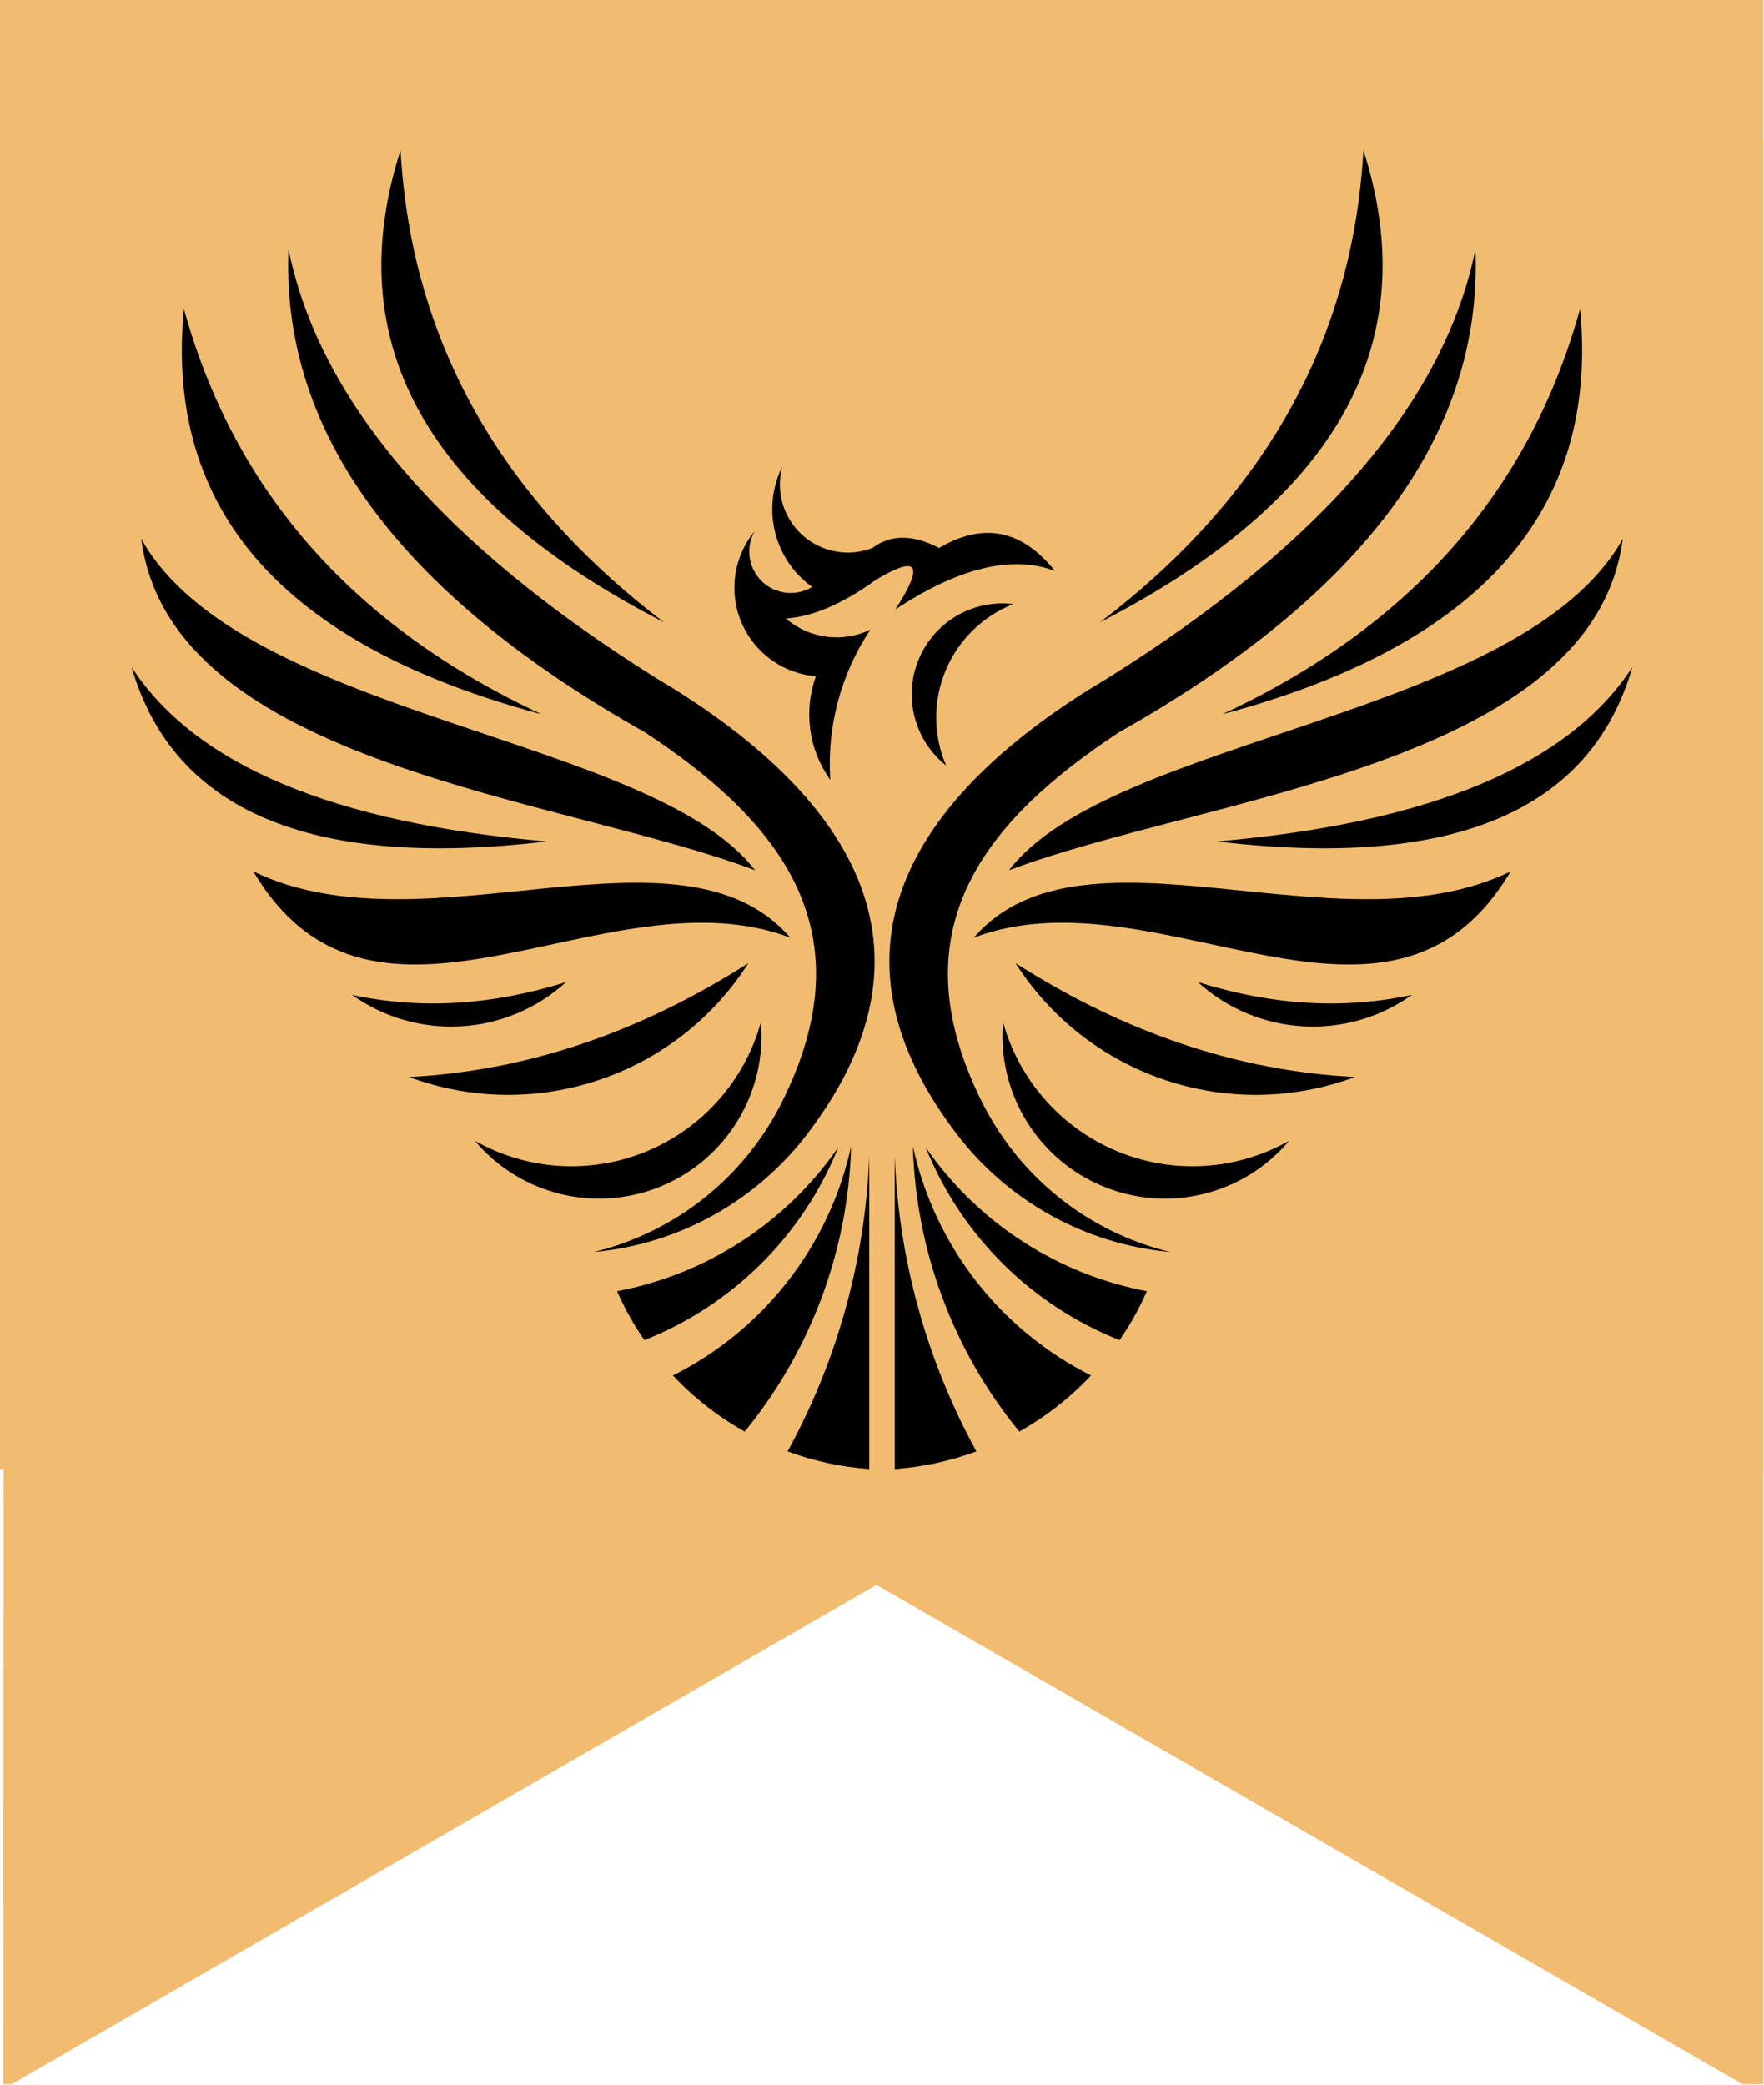 <svg width="27725" height="32768" viewBox="0 0 27725 32768" fill="none" xmlns="http://www.w3.org/2000/svg">
<g clip-path="url(#clip0_7_16)">
<rect width="28485.6" height="23090.1" fill="#f1bc70"/>
<path d="M70.945 1052.82L27604.3 16926.5L51.27 32834.2L70.945 1052.82Z" fill="#f1bc70"/>
<path d="M28599.9 33457.3L1066.51 17583.6L28619.6 1675.88L28599.9 33457.3Z" fill="#f1bc70"/>
<path fill-rule="evenodd" clip-rule="evenodd" d="M24833.6 4856.75C25141.5 8022.49 23268.1 10144.9 
19212.7 11226.2C22167.5 9848.68 24040.9 7725.54 24833.6 4856.75ZM25504.9 8469.74C23929 11282.3 17470.1 
11570.5 15857.8 13679.1C18898.2 12524.9 25042.8 12038.2 25504.9 8469.74ZM25655.5 10486.3C25001.1 12753.9 
22825.7 13666.7 19129.3 13225.3C22480.6 12936.4 24655.9 12023.6 25655.5 10486.3ZM15304.2 14737.7C17027 12748.1 
21042.9 15007.7 23742.6 13696.6C21828.3 16923.7 18200.6 13642.6 15304.2 14737.7ZM22190.9 15637.4C21162.1 16371.3 
19761.8 16287.4 18827.3 15436C19994.3 15801.5 21115.3 15869.4 22190.9 15637.4ZM15764.8 16066.3C15671.3 17176.1 
16305.2 18218.7 17332.6 18644.7C18360.1 19070.9 19543.9 18782.7 20261.2 17931.1C19433.5 18398.9 18437.6 18459.4 
17559.4 18095.3C16681.9 17731.3 16020.1 16982.8 15764.8 16066.3ZM21295.9 16928C19318.7 17662.7 17097.9 16917.8 
15961.5 15138.3C17682.9 16237.1 19460.5 16833.9 21295.9 16928ZM14072.8 9578.72C15073.1 8920.61 15908.9 8719.25 
16580.9 8973.87C16060.2 8323.8 15453.4 8203.41 14760.8 8612.73C14347.8 8398.22 13998.2 8398.22 13712.3 8612.73C13336.4 
8758.65 12910.8 8679.87 12611.1 8410.63C12312 8140.67 12189.2 7724.8 12294.5 7335.19C11967.5 7995.49 12166.4 8795.86 
12764.7 9225.59C12512.4 9378.81 12188.3 9343.07 11975.6 9138.04C11763.5 8933.04 11715.3 8609.8 11858.5 8352.25C11529.6 
8753.55 11449.8 9304.39 11653.1 9783.02C11855.7 10260.9 12306.1 10587 12823.1 10628.6C12626.4 11176.5 12711.2 11785.8 
13049.8 12258.6C12994.2 11423.9 13215.1 10594.3 13678.7 9897.56C13241.3 10108.4 12720.7 10039.1 12352.9 9721.74C12776.3 
9691.81 13245.8 9490.44 13762.8 9116.17C14428.1 8715.6 14532 8869.57 14072.8 9578.72V9578.72ZM2220.19 8469.74C3795.27 
11282.3 10255.1 11570.5 11867.4 13679.1C8826.11 12524.9 2681.6 12038.2 2220.19 8469.74ZM2068.82 10486.3C2724.01 12753.9 
4899.44 13666.7 8595.15 13225.3C5243.85 12936.4 3068.42 12023.6 2068.82 10486.3ZM12421 14737.7C10698.2 12748.1 6681.45 
15007.7 3981.73 13696.6C5896.11 16923.7 9523.74 13642.6 12421 14737.7ZM5533.41 15637.3C6562.27 16371.3 7963.31 16287.4 
8897.15 15436C7730.78 15801.5 6609.8 15869.4 5533.41 15637.3ZM11959.5 16066.3C12053.1 17176.1 11419.1 18218.7 10391.7 
18644.7C9365.09 19070.9 8180.42 18782.7 7463.15 17931.1C8290.91 18398.9 9286.89 18459.4 10165.1 18095.3C11042.6 17731.3 
11704.2 16982.8 11959.5 16066.3H11959.5ZM6429.17 16928C8405.76 17662.7 10626.4 16917.8 11762.8 15138.3C10041.5 16237.1 
8263.82 16833.9 6429.17 16928ZM2890.73 4856.75C2582.88 8022.49 4456.3 10144.9 8511.76 11226.2C5556.82 9848.68 3683.38 
7725.54 2890.73 4856.75ZM23189.2 3915.56C23309.1 6805.52 21440.7 9337.95 17585.6 11511.4C15423.4 12934.2 14098.4 14653.1 
15435.9 17324.9C16027.4 18506.9 17108.1 19367.8 18391.5 19678.5C17057.7 19556.8 15837.3 18879.6 15027 17811.5C12680.6 
14721.7 14619.7 12309.6 17418.1 10654.2C20781.9 8545.61 22705.8 6299.15 23189.9 3915.56H23189.2ZM13377.4 18015.9C13029.3 
19603.5 11982.9 20914.5 10576 21619.4C10905.1 21969.6 11286 22266.5 11704.2 22501.4C12731.7 21246.5 13329.9 19672.1 
13377.4 18015.9ZM13662.5 18166.9C13600.5 19802 13157.2 21391.8 12378.6 22812.9C12785 22963.2 13216.5 23058.1 13662.5 
23090.3V18166.9ZM17596.6 21064.1C16237.2 20524.9 15119.1 19448.1 14548.8 18032.6C15379.6 19234.3 16637.9 20031.7 
18025.8 20295C17905.9 20567.2 17761.8 20824.1 17596.6 21064.1H17596.6ZM14347.8 18015.9C14695.1 19602.8 15741.5 
20914.5 17148.3 21619.4C16819.3 21969.6 16438.3 22266.5 16020.8 22501.4C14993.5 21246.5 14394.5 19672.1 14347.8 
18015.9ZM14061.8 18166.9C14124 19802 14567.1 21391.8 15346.6 22812.9C14939.3 22963.2 14507.8 23058.1 14061.8 
23090.3V18166.9ZM10127.7 21064.1C11487.2 20524.9 12605.9 19448.1 13175.6 18032.6C12344.9 19234.3 11086.4 20031.7 
9698.53 20295C9818.43 20567.2 9962.48 20824.1 10127.7 21064.1ZM4534.54 3915.56C4416.09 6805.52 6283.67 9337.96 
10138.7 11511.4C12301.8 12933.4 13626 14653.1 12288.6 17324.9C11696.9 18506.2 10616.2 19367 9333.64 19678.6C10666.7 
19556.8 11887.9 18878.9 12697.3 17811.5C15043.9 14721 13104.6 12309.6 10306.2 10654.2C6942.51 8544.88 5018.63 
6299.16 4534.54 3915.56ZM6295.36 2362.24C5322.82 5389.35 6703.4 7862.72 10437 9781.57C7842.65 7807.25 6462.08 
5333.9 6295.36 2362.24ZM21429 2362.24C22401.5 5389.35 21021 7862.72 17287.3 9781.57C19882.4 7807.25 21263.1 5333.9 
21429 2362.24ZM15926.4 9494.09C15292.5 9417.48 14685.6 9772.07 14439.9 10362.3C14193.5 10952.6 14369.7 11634.7 
14869.8 12031.6C14665.8 11555.9 14662.8 11017.5 14862.5 10538.9C15061.4 10061 15446.1 9683.79 15926.4 9494.09Z" fill="black"/>
</g>
<defs>
<clipPath id="clip0_7_16">
<rect width="27968" height="33056" fill="white" transform="scale(0.991)"/>
</clipPath>
</defs>
</svg>
